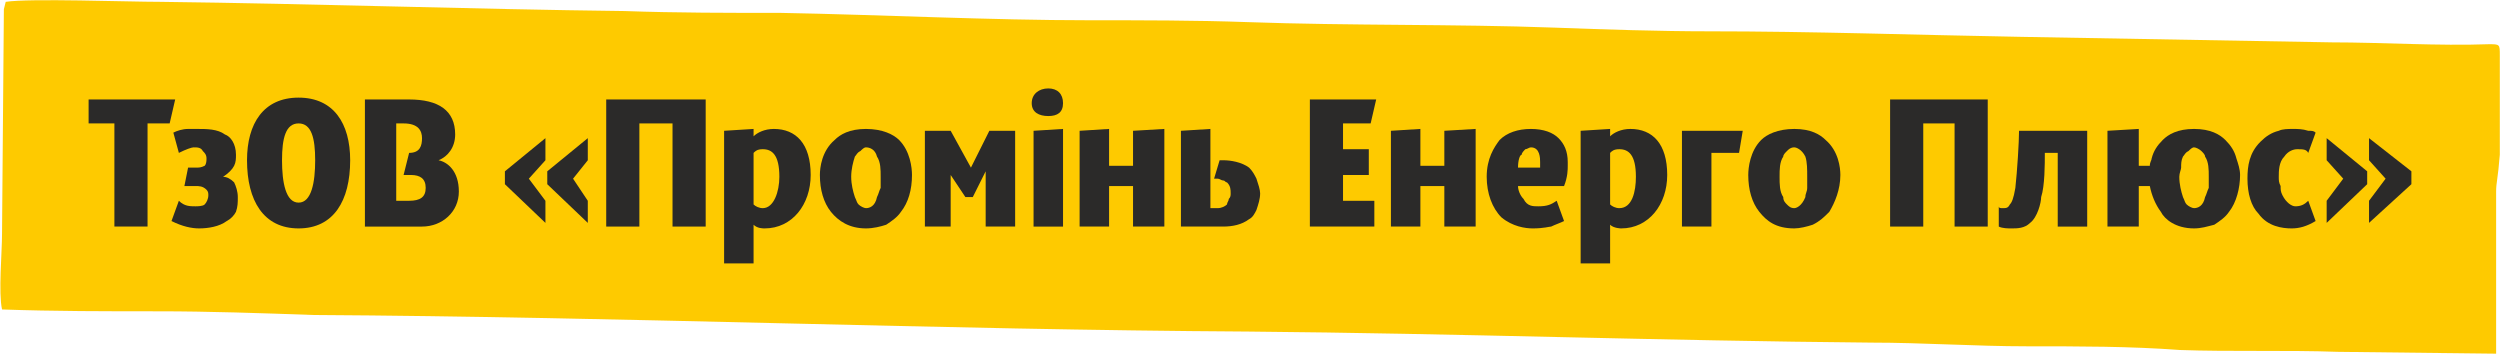 <?xml version="1.0" encoding="UTF-8"?>
<!DOCTYPE svg PUBLIC "-//W3C//DTD SVG 1.1//EN" "http://www.w3.org/Graphics/SVG/1.1/DTD/svg11.dtd">
<!-- Creator: CorelDRAW X7 -->
<svg xmlns="http://www.w3.org/2000/svg" xml:space="preserve" width="1336px" height="189px" version="1.1" shape-rendering="geometricPrecision" text-rendering="geometricPrecision" image-rendering="optimizeQuality" fill-rule="evenodd" clip-rule="evenodd"
viewBox="0 0 1357 192"
 xmlns:xlink="http://www.w3.org/1999/xlink">
 <g id="Слой_x0020_1">
  <path fill="#FECA00" d="M2 5l-1 122c0,10 -2,32 0,41 28,1 57,1 85,1 27,0 56,1 84,2 168,1 340,8 508,9 112,1 225,5 338,6 27,0 57,2 84,2 28,0 57,0 83,2 28,1 58,0 86,1l86 1c0,-29 0,-59 0,-88 0,-5 1,-7 2,-20l0 -54c0,-6 0,-6 -6,-6 -27,1 -58,-1 -85,-1l-169 -3c-57,-1 -113,-3 -170,-3 -25,0 -57,-1 -83,-2 -55,-2 -111,-1 -167,-3 -28,-1 -57,-1 -86,-1 -53,0 -113,-3 -167,-4 -28,0 -57,0 -85,-1 -83,-1 -169,-4 -252,-5 -18,0 -71,-2 -84,0l-1 4z"/>
  <polygon fill="#2B2A29" fill-rule="nonzero" points="62,67 48,67 48,54 95,54 92,67 80,67 80,123 62,123 "/>
  <path id="1" fill="#2B2A29" fill-rule="nonzero" d="M97 109c3,3 6,3 9,3 1,0 4,0 5,-1 1,-1 2,-3 2,-5 0,-1 0,-2 -1,-3 -2,-2 -4,-2 -6,-2l-6 0 2 -10 4 0c2,0 3,0 5,-1 1,-1 1,-3 1,-4 0,-2 -1,-3 -2,-4 -1,-2 -3,-2 -5,-2 -1,0 -4,1 -8,3l-3 -11c2,-1 5,-2 8,-2 2,0 3,0 5,0 5,0 11,0 15,3 3,1 6,5 6,11 0,2 0,4 -1,6 -1,2 -3,4 -6,6 2,0 4,1 6,3 1,2 2,5 2,8 0,3 0,5 -1,8 -1,2 -3,4 -5,5 -4,3 -10,4 -15,4 -4,0 -9,-1 -15,-4l4 -11z"/>
  <path id="2" fill="#2B2A29" fill-rule="nonzero" d="M162 110c7,0 9,-11 9,-23 0,-12 -2,-20 -9,-20 -7,0 -9,8 -9,20 0,12 2,23 9,23zm0 14c-19,0 -28,-15 -28,-37 0,-20 9,-34 28,-34 19,0 28,14 28,34 0,22 -9,37 -28,37z"/>
  <path id="3" fill="#2B2A29" fill-rule="nonzero" d="M222 109c6,0 9,-2 9,-7 0,-5 -3,-7 -8,-7l-4 0 3 -12 0 0c6,0 7,-4 7,-8 0,-4 -2,-8 -10,-8l-4 0 0 42 7 0zm-24 -55l24 0c16,0 25,6 25,19 0,7 -4,12 -9,14 5,1 11,6 11,17 0,11 -9,19 -20,19l-31 0 0 -69z"/>
  <path id="4" fill="#2B2A29" fill-rule="nonzero" d="M274 100l0 -7 22 -18 0 12 -9 10 9 12 0 12 -22 -21zm23 0l0 -7 22 -18 0 12 -8 10 8 12 0 12 -22 -21z"/>
  <polygon id="5" fill="#2B2A29" fill-rule="nonzero" points="383,54 383,123 365,123 365,67 347,67 347,123 329,123 329,54 "/>
  <path id="6" fill="#2B2A29" fill-rule="nonzero" d="M414 113c6,0 9,-9 9,-17 0,-12 -4,-15 -9,-15 -3,0 -4,1 -5,2l0 28c1,1 3,2 5,2zm-21 -42l16 -1 0 4c2,-2 6,-4 11,-4 12,0 20,8 20,25 0,16 -10,29 -25,29 -1,0 -4,0 -6,-2l0 21 -16 0 0 -72z"/>
  <path id="7" fill="#2B2A29" fill-rule="nonzero" d="M445 95c0,-4 1,-13 8,-19 3,-3 8,-6 17,-6 9,0 15,3 18,6 6,6 7,15 7,19 0,8 -2,15 -6,20 -2,3 -5,5 -8,7 -3,1 -7,2 -11,2 -9,0 -15,-4 -19,-9 -4,-5 -6,-12 -6,-20zm17 1c0,4 1,8 2,11 1,2 1,3 2,4 1,1 3,2 4,2 2,0 5,-1 6,-6 1,-2 1,-3 2,-5 0,-2 0,-4 0,-6 0,-4 0,-8 -2,-11 -1,-4 -4,-5 -6,-5 -1,0 -2,1 -3,2 -2,1 -2,2 -3,3 -1,3 -2,7 -2,11z"/>
  <polygon id="8" fill="#2B2A29" fill-rule="nonzero" points="535,93 528,107 524,107 516,95 516,123 502,123 502,71 516,71 527,91 537,71 551,71 551,123 535,123 "/>
  <path id="9" fill="#2B2A29" fill-rule="nonzero" d="M561 71l16 -1 0 53 -16 0 0 -52zm8 -8c-5,0 -9,-2 -9,-7 0,-5 4,-8 9,-8 5,0 8,3 8,8 0,5 -3,7 -8,7z"/>
  <polygon id="10" fill="#2B2A29" fill-rule="nonzero" points="602,70 602,90 615,90 615,71 632,70 632,123 615,123 615,101 602,101 602,123 586,123 586,71 "/>
  <path id="11" fill="#2B2A29" fill-rule="nonzero" d="M641 71l16 -1 0 43 4 0c2,0 4,-1 5,-2 0,-1 1,-2 1,-3 1,-1 1,-2 1,-3 0,-2 0,-4 -2,-6 -1,0 -1,-1 -2,-1 -1,0 -2,-1 -3,-1l-2 0 3 -10 2 0c4,0 10,1 14,4 2,2 3,4 4,6 1,3 2,6 2,8 0,3 -1,6 -2,9 -1,2 -2,4 -4,5 -4,3 -9,4 -14,4l-23 0 0 -52z"/>
  <polygon id="12" fill="#2B2A29" fill-rule="nonzero" points="711,54 747,54 744,67 729,67 729,81 743,81 743,95 729,95 729,109 746,109 746,123 711,123 "/>
  <polygon id="13" fill="#2B2A29" fill-rule="nonzero" points="771,70 771,90 784,90 784,71 801,70 801,123 784,123 784,101 771,101 771,123 755,123 755,71 "/>
  <path id="14" fill="#2B2A29" fill-rule="nonzero" d="M849 120c-2,1 -5,2 -7,3 -1,0 -4,1 -10,1 -4,0 -11,-1 -17,-6 -5,-5 -8,-13 -8,-22 0,-10 4,-16 7,-20 4,-4 10,-6 17,-6 7,0 12,2 15,5 3,3 5,7 5,13l0 2c0,2 0,6 -2,11l-25 0c0,2 1,5 3,7 2,4 5,4 8,4 5,0 7,-1 10,-3l4 11zm-13 -32c0,-2 0,-8 -5,-8 -1,0 -2,1 -3,1 -1,1 -2,2 -2,3 -1,0 -2,3 -2,7l12 0 0 -3z"/>
  <path id="15" fill="#2B2A29" fill-rule="nonzero" d="M879 113c7,0 9,-9 9,-17 0,-12 -4,-15 -9,-15 -3,0 -4,1 -5,2l0 28c1,1 3,2 5,2zm-21 -42l16 -1 0 4c2,-2 6,-4 11,-4 12,0 20,8 20,25 0,16 -10,29 -25,29 0,0 -4,0 -6,-2l0 21 -16 0 0 -72z"/>
  <polygon id="16" fill="#2B2A29" fill-rule="nonzero" points="946,71 944,83 929,83 929,123 913,123 913,71 "/>
  <path id="17" fill="#2B2A29" fill-rule="nonzero" d="M949 95c0,-4 1,-13 7,-19 3,-3 9,-6 18,-6 9,0 14,3 17,6 7,6 8,15 8,19 0,8 -3,15 -6,20 -3,3 -5,5 -9,7 -3,1 -7,2 -10,2 -10,0 -15,-4 -19,-9 -4,-5 -6,-12 -6,-20zm17 1c0,4 0,8 2,11 0,2 1,3 2,4 1,1 2,2 4,2 1,0 4,-1 6,-6 0,-2 1,-3 1,-5 0,-2 0,-4 0,-6 0,-4 0,-8 -1,-11 -2,-4 -5,-5 -6,-5 -2,0 -3,1 -4,2 -1,1 -2,2 -2,3 -2,3 -2,7 -2,11z"/>
  <polygon id="18" fill="#2B2A29" fill-rule="nonzero" points="1079,54 1079,123 1061,123 1061,67 1044,67 1044,123 1026,123 1026,54 "/>
  <path id="19" fill="#2B2A29" fill-rule="nonzero" d="M1085 112c0,1 1,1 2,1 2,0 3,0 4,-2 1,-1 2,-3 3,-9 1,-9 2,-25 2,-31l37 0 0 52 -16 0 0 -40 -7 0c0,6 0,18 -2,24 0,3 -2,11 -6,14 -3,3 -7,3 -10,3 -2,0 -5,0 -7,-1l0 -11z"/>
  <path id="20" fill="#2B2A29" fill-rule="nonzero" d="M1161 101l0 22 -17 0 0 -52 17 -1 0 20 6 0c0,-2 1,-3 1,-4 1,-4 3,-7 6,-10 3,-3 8,-6 17,-6 9,0 14,3 17,6 3,3 5,6 6,10 1,3 2,6 2,9 0,7 -2,15 -6,20 -2,3 -5,5 -8,7 -4,1 -7,2 -11,2 -10,0 -16,-5 -18,-9 -3,-4 -5,-9 -6,-14l-6 0zm22 -5c0,4 1,8 2,11 1,2 1,3 2,4 1,1 3,2 4,2 2,0 5,-1 6,-6 1,-2 1,-3 2,-5 0,-2 0,-4 0,-6 0,-4 0,-8 -2,-11 0,-1 -1,-2 -2,-3 -1,-1 -3,-2 -4,-2 -1,0 -2,1 -3,2 -2,1 -2,2 -3,3 -1,2 -1,4 -1,6 0,1 -1,3 -1,5z"/>
  <path id="21" fill="#2B2A29" fill-rule="nonzero" d="M1257 120c-5,3 -9,4 -13,4 -5,0 -13,-1 -18,-8 -4,-4 -6,-11 -6,-19 0,-7 1,-14 7,-20 3,-3 6,-5 10,-6 2,-1 5,-1 8,-1 2,0 5,0 8,1 2,0 3,0 4,1l-4 11c-1,-2 -3,-2 -6,-2 -2,0 -5,1 -7,4 -3,3 -3,8 -3,11 0,2 0,3 1,5 0,2 0,3 1,5 2,4 5,6 7,6 3,0 5,-1 7,-3l4 11z"/>
  <path id="22" fill="#2B2A29" fill-rule="nonzero" d="M1263 109l9 -12 -9 -10 0 -12 22 18 0 7 -22 21 0 -12zm23 0l9 -12 -9 -10 0 -12 23 18 0 7 -23 21 0 -12z"/>
 </g>
</svg>
